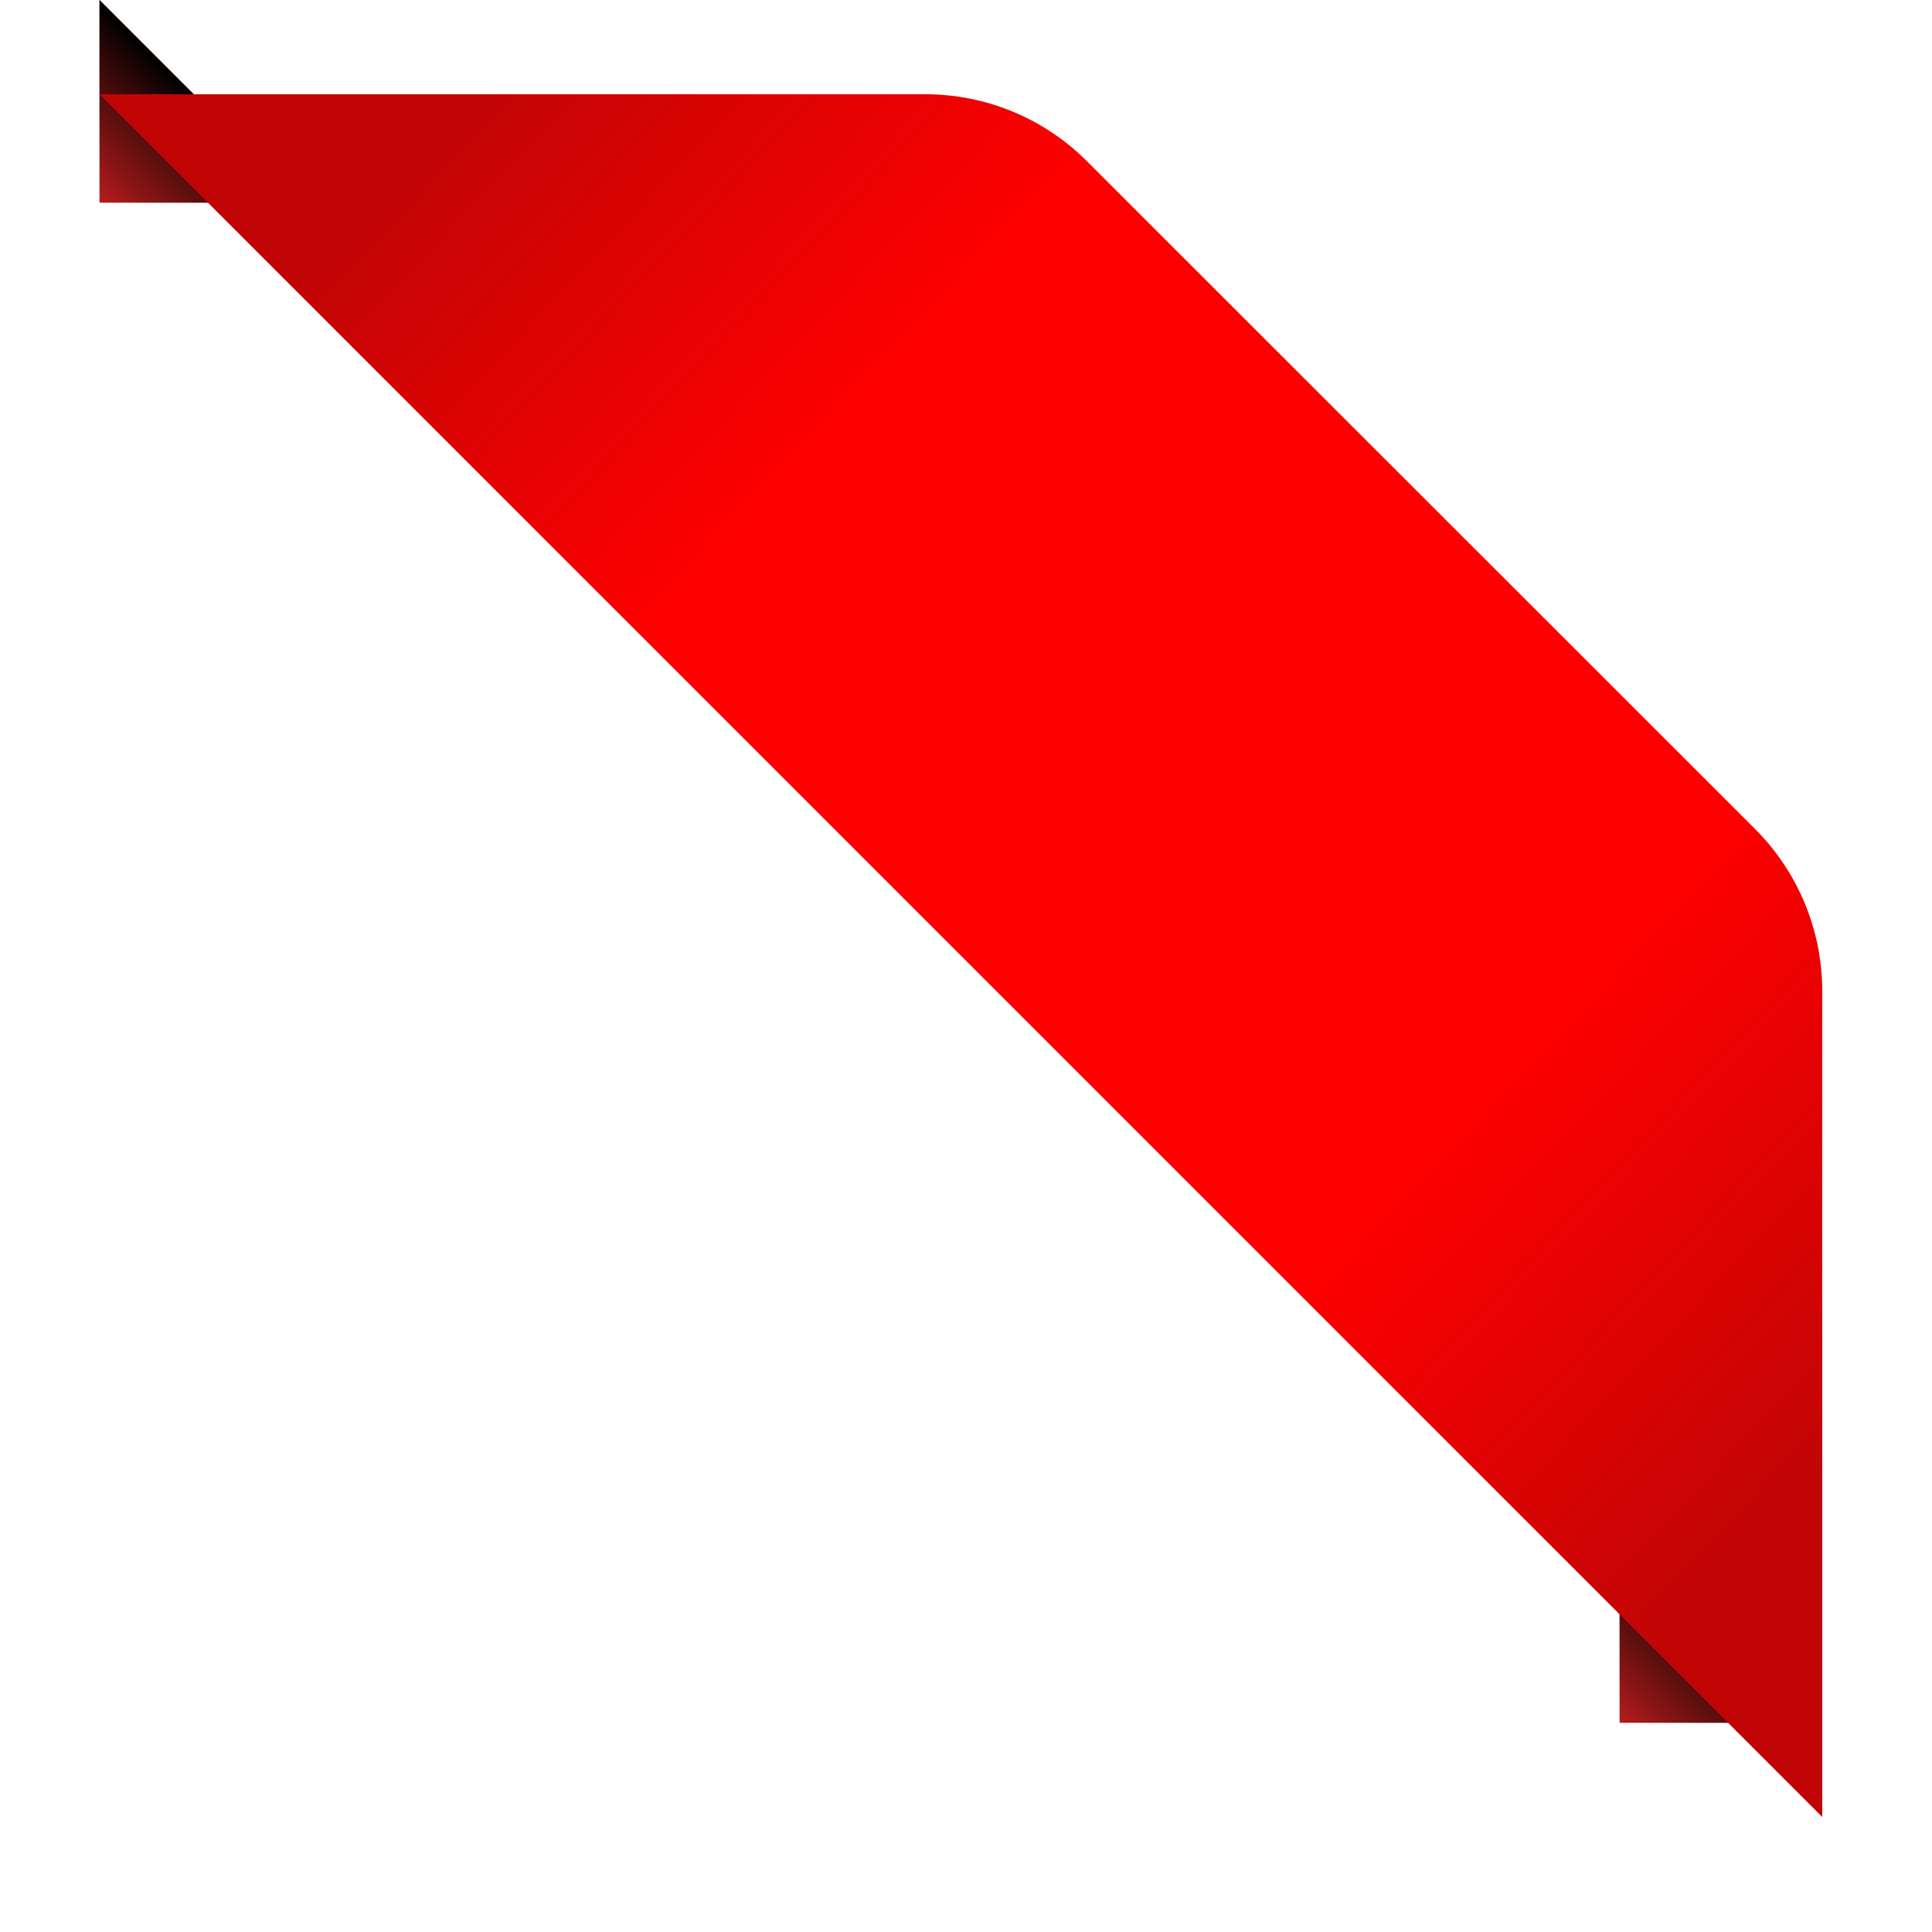<svg width="82" height="82" viewBox="0 0 82 82" fill="none" xmlns="http://www.w3.org/2000/svg">
<g id="Group 3466407">
<path id="Vector" d="M4.223 0L4.223 8.603L12.825 8.603L4.223 0Z" fill="#B71C1C"/>
<path id="Vector_2" d="M68.74 64.517L68.74 73.119L77.343 73.119L68.74 64.517Z" fill="#B71C1C"/>
<path id="Vector_3" d="M4.223 0L4.223 8.603L12.825 8.603L4.223 0Z" fill="url(#paint0_linear_2838_328)"/>
<path id="Vector_4" d="M68.74 64.517L68.74 73.119L77.343 73.119L68.74 64.517Z" fill="url(#paint1_linear_2838_328)"/>
<g id="Vector_5" filter="url(#filter0_d_2838_328)">
<path d="M39.283 0L4.223 0L77.342 73.119L77.342 38.059C77.34 35.485 76.318 33.016 74.499 31.194L46.133 2.843C45.234 1.942 44.166 1.228 42.991 0.74C41.815 0.252 40.555 0.001 39.283 0Z" fill="url(#paint2_linear_2838_328)"/>
</g>
</g>
<defs>
<filter id="filter0_d_2838_328" x="0.223" y="0" width="81.119" height="81.119" filterUnits="userSpaceOnUse" color-interpolation-filters="sRGB">
<feFlood flood-opacity="0" result="BackgroundImageFix"/>
<feColorMatrix in="SourceAlpha" type="matrix" values="0 0 0 0 0 0 0 0 0 0 0 0 0 0 0 0 0 0 127 0" result="hardAlpha"/>
<feOffset dy="4"/>
<feGaussianBlur stdDeviation="2"/>
<feComposite in2="hardAlpha" operator="out"/>
<feColorMatrix type="matrix" values="0 0 0 0 0 0 0 0 0 0 0 0 0 0 0 0 0 0 0.25 0"/>
<feBlend mode="normal" in2="BackgroundImageFix" result="effect1_dropShadow_2838_328"/>
<feBlend mode="normal" in="SourceGraphic" in2="effect1_dropShadow_2838_328" result="shape"/>
</filter>
<linearGradient id="paint0_linear_2838_328" x1="4.221" y1="8.603" x2="8.52" y2="4.304" gradientUnits="userSpaceOnUse">
<stop stop-opacity="0"/>
<stop offset="1"/>
</linearGradient>
<linearGradient id="paint1_linear_2838_328" x1="68.74" y1="73.121" x2="73.039" y2="68.822" gradientUnits="userSpaceOnUse">
<stop stop-opacity="0"/>
<stop offset="1"/>
</linearGradient>
<linearGradient id="paint2_linear_2838_328" x1="80.279" y1="55.409" x2="20.587" y2="-0.729" gradientUnits="userSpaceOnUse">
<stop stop-color="#C10505"/>
<stop offset="0.266" stop-color="#FF0000"/>
<stop offset="0.74" stop-color="#FF0000"/>
<stop offset="1" stop-color="#C10505"/>
</linearGradient>
</defs>
</svg>
